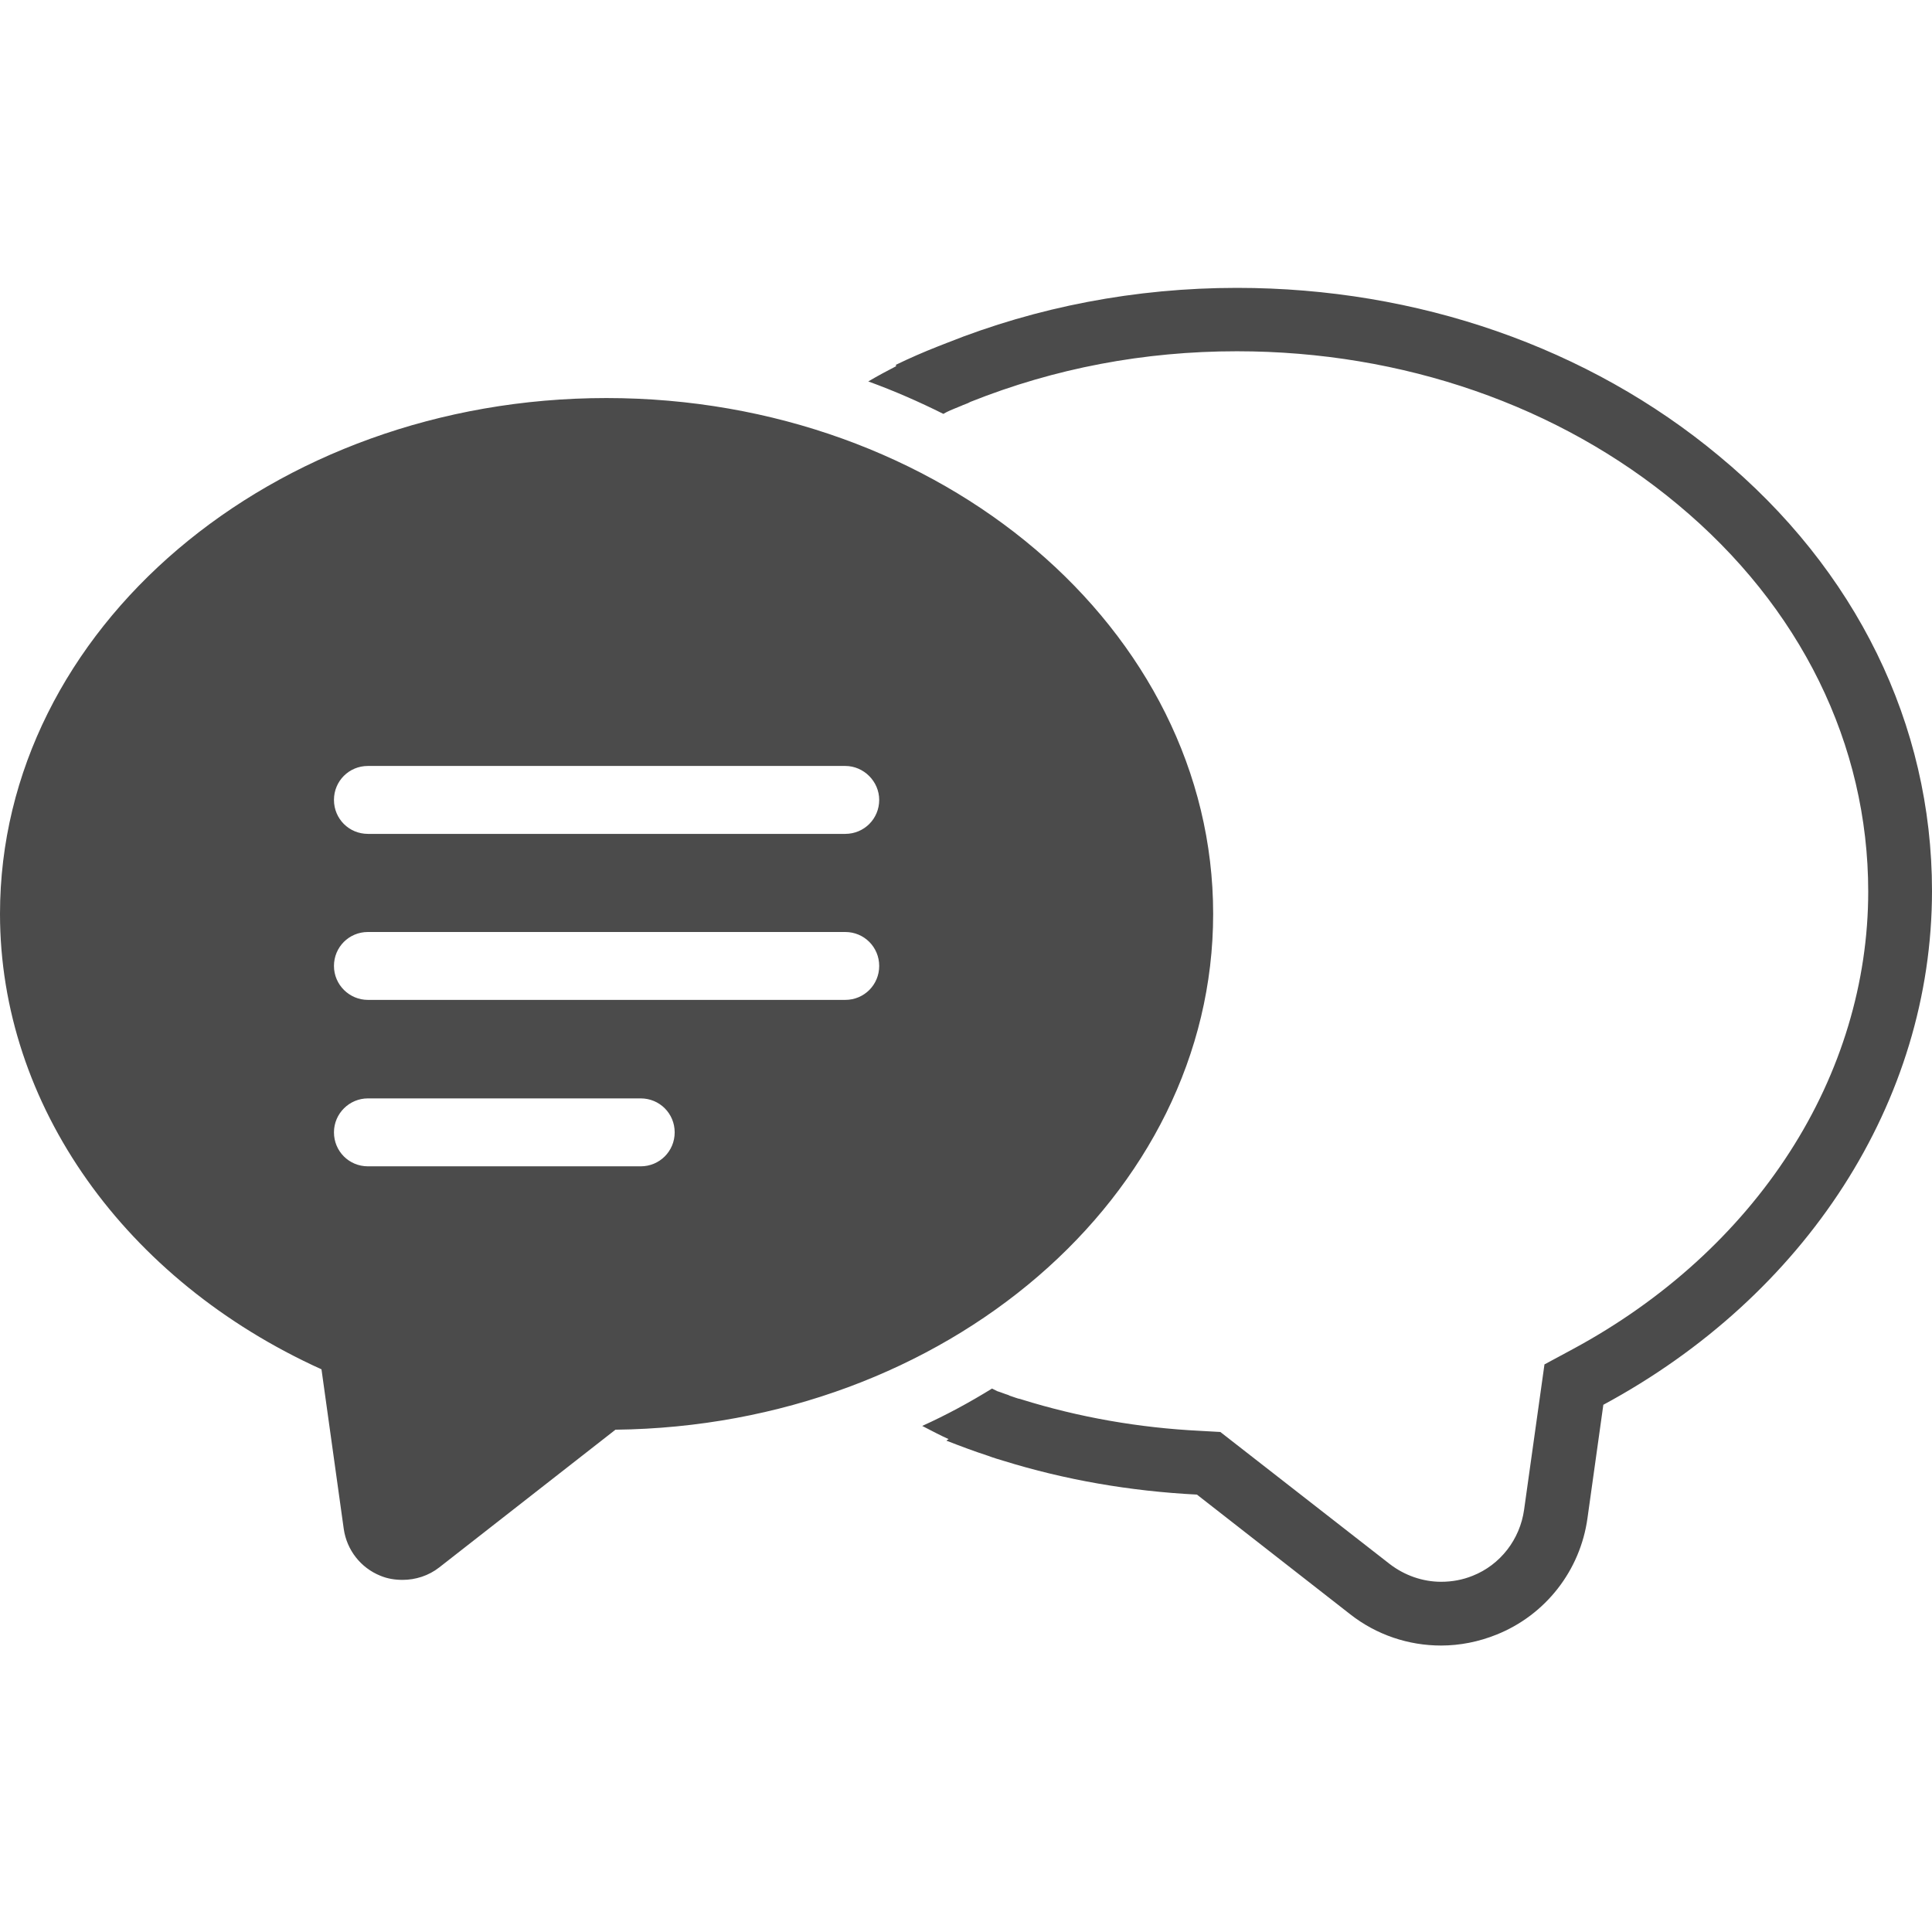 <svg width="70" height="70" viewBox="0 0 70 70" fill="none" xmlns="http://www.w3.org/2000/svg">
<path d="M43.955 33.111C43.955 22.803 34.098 14.422 21.971 14.422C9.857 14.422 0 22.803 0 33.111C0 40.029 4.525 46.387 11.648 49.613L12.455 55.397C12.565 56.162 13.07 56.805 13.781 57.092C14.041 57.201 14.315 57.242 14.588 57.242C15.053 57.242 15.531 57.092 15.914 56.791L22.299 51.801C34.262 51.664 43.955 43.338 43.955 33.111ZM31.855 28.982C31.855 29.666 31.309 30.213 30.625 30.213H13.33C12.646 30.213 12.1 29.666 12.1 28.982C12.1 28.299 12.646 27.752 13.33 27.752H30.625C31.295 27.752 31.855 28.312 31.855 28.982ZM12.1 34.998C12.1 34.315 12.646 33.768 13.33 33.768H30.625C31.309 33.768 31.855 34.315 31.855 34.998C31.855 35.682 31.309 36.228 30.625 36.228H13.33C12.66 36.228 12.1 35.682 12.1 34.998ZM13.33 39.797H23.215C23.898 39.797 24.445 40.344 24.445 41.027C24.445 41.711 23.898 42.258 23.215 42.258H13.33C12.646 42.258 12.1 41.711 12.1 41.027C12.1 40.344 12.66 39.797 13.33 39.797ZM70 32.277C70 39.92 65.42 46.947 58.092 50.898L57.518 55C57.258 56.9 56 58.514 54.223 59.225C53.58 59.484 52.897 59.621 52.213 59.621C51.037 59.621 49.875 59.238 48.918 58.486L43.367 54.152C40.947 54.029 38.582 53.619 36.34 52.922C36.203 52.881 36.012 52.826 35.793 52.744C35.287 52.58 34.781 52.389 34.289 52.197C34.303 52.197 34.303 52.184 34.316 52.184H34.303C34.33 52.17 34.344 52.156 34.371 52.143C34.07 52.006 33.756 51.842 33.414 51.664C34.289 51.268 35.123 50.816 35.943 50.31L36.135 50.406C36.272 50.447 36.395 50.502 36.531 50.543L36.559 50.557L36.586 50.57C36.791 50.639 36.9 50.68 36.928 50.68L36.982 50.693L37.023 50.707C39.088 51.35 41.262 51.732 43.477 51.842L44.215 51.883L50.353 56.668C50.887 57.078 51.543 57.311 52.213 57.311C52.609 57.311 52.992 57.242 53.361 57.092C54.359 56.695 55.07 55.779 55.221 54.699L55.959 49.435L56.998 48.875C60.266 47.111 62.973 44.65 64.846 41.738C66.705 38.853 67.689 35.586 67.689 32.305C67.689 26.973 65.242 21.982 60.785 18.277C56.492 14.695 50.818 12.727 44.816 12.727C41.453 12.727 38.213 13.342 35.164 14.559L35.109 14.586C35.096 14.6 35.014 14.627 34.877 14.682L34.85 14.695C34.658 14.777 34.467 14.846 34.303 14.928L34.18 14.996C33.305 14.559 32.402 14.162 31.459 13.82C31.828 13.602 32.17 13.424 32.484 13.26C32.471 13.26 32.457 13.246 32.443 13.246C32.457 13.246 32.457 13.232 32.471 13.232C32.471 13.232 32.457 13.232 32.457 13.219C32.963 12.973 33.469 12.754 33.988 12.549C34.193 12.467 34.303 12.426 34.303 12.426C37.557 11.127 41.125 10.43 44.816 10.43C51.365 10.43 57.559 12.59 62.275 16.514C67.252 20.629 70 26.248 70 32.277Z" fill="#4B4B4B"/>
</svg>

